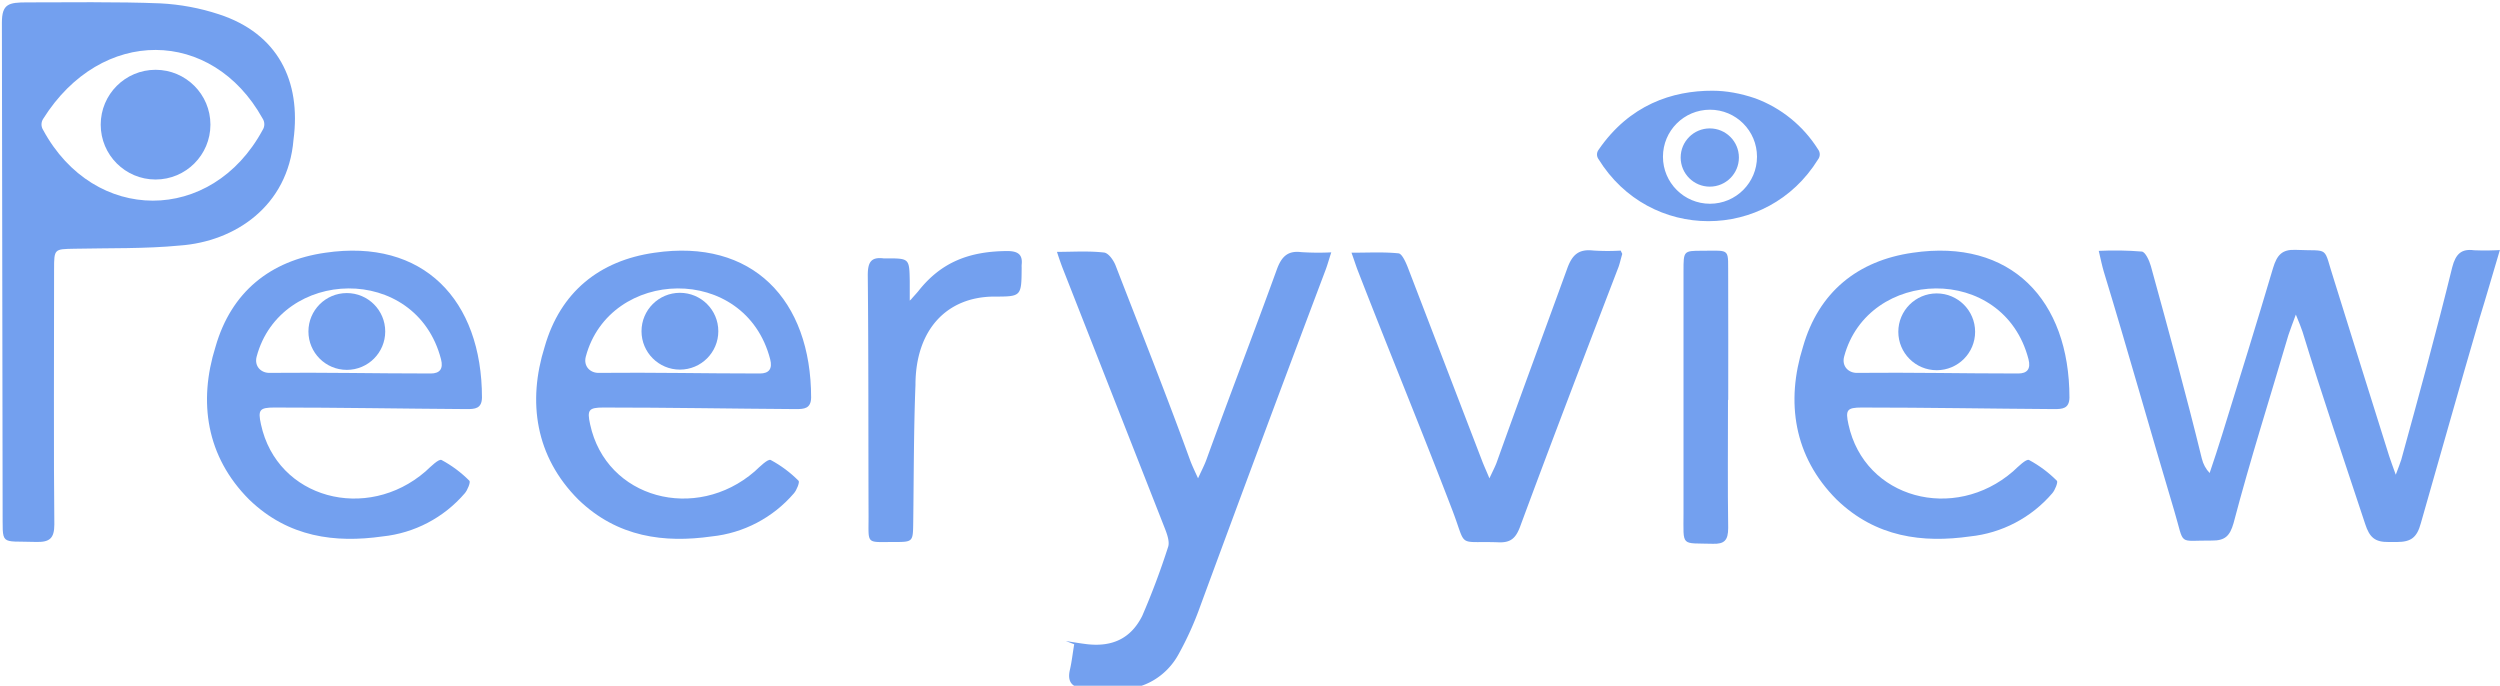 <?xml version="1.0" encoding="UTF-8" standalone="no"?>
<svg
   data-name="Layer 1"
   version="1.1"
   viewBox="0 0 638 175"
   id="peery-svg"
   sodipodi:docname="peeryicon.svg"
   inkscape:version="1.1.2 (0a00cf5339, 2022-02-04)"
   xmlns:inkscape="http://www.inkscape.org/namespaces/inkscape"
   xmlns:sodipodi="http://sodipodi.sourceforge.net/DTD/sodipodi-0.dtd"
   xmlns="http://www.w3.org/2000/svg"
   xmlns:svg="http://www.w3.org/2000/svg">
  <sodipodi:namedview
     id="namedview33"
     pagecolor="#ffffff"
     bordercolor="#666666"
     borderopacity="1.0"
     inkscape:pageshadow="2"
     inkscape:pageopacity="0.0"
     inkscape:pagecheckerboard="0"
     showgrid="false"
     inkscape:zoom="0.86901714"
     inkscape:cx="357.3002"
     inkscape:cy="208.85664"
     inkscape:window-width="1536"
     inkscape:window-height="834"
     inkscape:window-x="0"
     inkscape:window-y="0"
     inkscape:window-maximized="1"
     inkscape:current-layer="svg31"
     showguides="true"
     inkscape:guide-bbox="true"
     inkscape:snap-others="true"
     inkscape:snap-to-guides="false"
     inkscape:snap-global="false">
    <inkscape:grid
       type="xygrid"
       id="grid1823" />
    <sodipodi:guide
       position="135.344,36.816"
       orientation="0,-1"
       id="guide1825" />
    <sodipodi:guide
       position="-13.649,111.145"
       orientation="0,-1"
       id="guide1827" />
  </sodipodi:namedview>
  <defs
     id="defs4">
    <style
       id="style2">.cls-1{fill:#73a0ef;}.cls-2{fill:#fff;}</style>
  </defs>
  <path
     class="cls-1"
     d="m 23.9,0.565 c -5.75,-0.005 -11.5,0.045 -17,0.045 -4.69,0 -6.416,0.368 -6.416,5.168 L 0.669,129.904 c 0.1,9.6 -1,8.09 8.5,8.4 3.5,0.1 4.699,-0.9 4.699,-4.5 -0.19,-14 -0.068,-51.125 -0.068,-65.125 0,-5.2 0.1,-5.091 5.1,-5.201 9,-0.19 18.2,0.03 27,-0.82 14,-1 27.6,-10 29,-27 2,-15 -4,-27.1 -19,-32 -4.852,-1.601 -9.897,-2.542 -15,-2.799 -5.5,-0.22 -11.25,-0.28 -17,-0.285 z M 39.75,12.745 c 10.54,0.042 20.82,5.931 27.25,17.47 0.607,0.908 0.607,2.092 0,3 -13,24 -43,24 -56,-0.061 -0.545,-0.854 -0.545,-1.945 0,-2.799 7.429,-11.85 18.22,-17.65 28.75,-17.61 z"
     id="path6"
     sodipodi:nodetypes="csccccscccccccccccccc" />
  <path
     class="cls-1"
     d="m 437.083,23.15 c -10.32,-0.034 -21.237,3.581 -29.13,15.08 -0.533,0.711 -0.533,1.689 0,2.4 13,21.07 43,21.07 56,0.068 0.601,-0.762 0.601,-1.837 0,-2.6 -3.753,-5.98 -9.379,-10.55 -16,-13 -3.835,-1.304 -7.43,-1.934 -10.87,-1.945 z m -0.697,4.846 c 6.627,0 12,5.373 12,12 0,6.627 -5.373,12 -12,12 -6.627,0 -12,-5.373 -12,-12 0,-6.627 5.373,-12 12,-12 z"
     id="path8"
     sodipodi:nodetypes="ccccccccsssss" />
  <path
     class="cls-1"
     d="m 475.125,104 c -3.8,0 -4.2,0.64 -3.4,4.3 4.1,19 27,25 42,12 1.3,-1.2 3.4,-3.3 4.1,-2.9 2.616,1.406 5.009,3.192 7.1,5.3 0.33,0.32 -0.48,2.4 -1.2,3.2 -5.334,6.22 -12.85,10.16 -21,11 -12,1.7 -24,0.27 -34,-9.4 -11,-11 -13,-25 -8.6,-39 4,-14 14,-22 28,-24 25,-3.7 40,12 40,37 -0.07,2.8 -1.8,2.9 -3.9,2.9 -16.72,-0.107 -32.23,-0.4 -49.1,-0.4 z m 39.92,-8.684 c 2.3,0 3.268,-1.168 2.628,-3.64 -6.364,-24.584 -40.994,-23.377 -47.05,-0.676 -0.668,2.503 1.175,4.257 3.415,4.157 13.97,-0.143 26.46,0.159 41.01,0.159 z"
     id="path10"
     sodipodi:nodetypes="scccccccccccscssccc" />
  <path
     class="cls-1"
     d="m 272,163.59 c 2,0.31 3.8,0.621 5.5,0.817 6.1,0.672 11,-1.241 14,-7.241 2.5,-5.793 4.6,-11.378 6.6,-17.585 0.43,-1.241 -0.2,-3.103 -0.76,-4.551 q -13,-33.101 -26,-66.202 c -0.53,-1.345 -1,-2.689 -1.6,-4.551 4.2,0 7.9,-0.279 12,0.166 1.2,0.145 2.5,2.069 3,3.414 6.4,16.55 13,33.101 19,49.651 0.47,1.241 1,2.379 2,4.551 0.95,-2.069 1.6,-3.31 2.1,-4.655 6,-16.55 12,-32.066 18,-48.617 1.2,-3.31 2.8,-4.862 6.2,-4.448 a 69,71.374 0 0 0 7.7,0.062 c -0.61,1.862 -0.94,3.103 -1.4,4.344 q -16,42.41 -32,85.855 a 78,80.683 0 0 1 -5.6,12.413 17,17.585 0 0 1 -15,8.896 c -3,0 -6,0 -9,-0.217 -2.8,-0.176 -4.5,-1.345 -3.7,-4.758 0.48,-2.069 0.69,-4.138 1.1,-6.517 z"
     id="path12"
     style="stroke-width:1.017" />
  <path
     class="cls-1"
     d="m 414,64.799 c -0.48,1.649 -0.7,2.783 -1.1,3.711 -8.3,21.647 -17,44.325 -25,65.973 -1.1,2.886 -2.4,4.02 -5.4,3.917 -11,-0.402 -8,1.752 -12,-8.556 -7.9,-20.616 -16,-40.202 -24,-60.819 -0.48,-1.237 -0.89,-2.577 -1.6,-4.536 4.4,0 8.3,-0.216 12,0.165 0.87,0.082 1.8,2.165 2.3,3.402 q 9.5,24.74 19,49.48 c 0.47,1.237 1,2.371 1.9,4.536 0.86,-1.855 1.4,-2.886 1.8,-3.917 5.9,-16.493 12,-32.986 18,-49.48 1.3,-3.711 3,-5.154 6.7,-4.742 a 58,59.788 0 0 0 7,0.021 z"
     id="path14"
     style="stroke-width:1.015" />
  <path
     class="cls-1"
     d="m 232.528,76.387 c 0.58,-0.698 1.2,-1.335 1.8,-2.053 5.8,-7.392 13,-10.267 23,-10.267 2.4,0.072 3.7,0.862 3.4,3.491 a 5.8,5.955 0 0 0 0,0.739 c -0.05,7.392 -0.05,7.392 -7.1,7.392 -12,0.082 -20,8.419 -20,22.588 -0.45,11.294 -0.42,23.615 -0.57,34.909 -0.07,5.134 0,5.134 -5,5.134 -7.1,0 -6.4,0.719 -6.4,-6.468 -0.07,-20.535 0,-41.069 -0.2,-61.604 0,-3.183 0.73,-4.723 4,-4.312 a 4.2,4.312 0 0 0 0.71,0 c 5.9,0 5.9,0 6,5.852 v 4.928 z"
     id="path16"
     style="stroke-width:1.013" />
  <path
     class="cls-1"
     d="m 440.983,102.155 c 0,11.149 -0.1,22.298 0.05,32.589 0,3.173 -1,4.117 -3.9,4.031 -8.3,-0.24 -7.5,0.943 -7.5,-7.89 q 0,-30.874 0,-61.748 c 0,-5.06 0,-5.146 4.7,-5.146 7.6,0 6.6,-0.858 6.7,7.118 0.04,10.291 0.01,20.583 0.01,30.874 z"
     id="path18"
     style="stroke-width:0.926" />
  <circle
     id="circle-e1"
     class="cls-1 circle"
     cx="88.51"
     cy="84.592"
     r="9.8" />
  <circle
     id="circle-p"
     class="cls-1 circle"
     cx="39.701"
     cy="31.811"
     r="14" />
  <circle
     id="circle-e2"
     class="cls-1 circle"
     cx="173.514"
     cy="84.526"
     r="9.8" />
  <circle
     id="circle-e3"
     class="cls-1 circle"
     cx="494.25"
     cy="84.678"
     r="9.8" />
  <path
     class="cls-1"
     d="m 638,63.696 c -1.9,6.328 -3.5,12.001 -5.2,17.456 -5.1,17.456 -10,34.912 -15,52.368 -1,3.709 -2.547,4.782 -6.1,4.8 h -2.1 c -3.542,0.048 -4.9,-1.2 -6,-4.582 -5.4,-16.365 -11,-32.73 -16,-49.095 -0.39,-1.2 -0.86,-2.291 -1.7,-4.364 -0.83,2.291 -1.4,3.709 -1.9,5.237 -4.8,16.365 -9.7,31.639 -14,48.004 -0.94,3.273 -2.199,4.461 -5.5,4.431 -8.896,-0.08 -6.9,1.57 -9.6,-7.486 -6.2,-20.729 -12,-41.458 -18,-61.096 -0.45,-1.527 -0.77,-3.055 -1.3,-5.346 3.667,-0.181 7.34,-0.123 11,0.175 0.91,0.12 1.9,2.291 2.3,3.709 4.5,16.365 9,32.73 13,49.095 0.337,1.415 1.03,2.7 2,3.709 1.1,-3.273 2.2,-6.546 3.2,-9.819 4.4,-14.183 8.8,-28.366 13,-42.549 1,-3.273 2.3,-4.691 5.6,-4.582 9.2,0.415 7,-1.309 10,7.855 4.8,15.274 9.5,30.548 14,44.731 0.41,1.309 0.89,2.509 1.7,4.8 0.68,-1.855 1.1,-2.837 1.4,-3.819 4.5,-16.365 9,-32.73 13,-49.095 0.9,-3.491 2.4,-4.8 5.6,-4.364 2.5,0.1 5.003,0.064 7.5,-0.109 z"
     id="path25"
     style="stroke-width:1.045"
     sodipodi:nodetypes="ccccccccccscccccccccccccccccc" />
  <circle
     id="circle-i"
     class="cls-1 circle"
     cx="436.337"
     cy="40.201"
     r="7.432" />
  <path
     class="cls-1"
     d="m 154,104 c -3.8,0 -4.2,0.64 -3.4,4.3 4.1,19 27,25 42,12 1.3,-1.2 3.4,-3.3 4.1,-2.9 2.616,1.406 5.009,3.192 7.1,5.3 0.33,0.32 -0.48,2.4 -1.2,3.2 -5.334,6.22 -12.85,10.16 -21,11 -12,1.7 -24,0.27 -34,-9.4 -11,-11 -13,-25 -8.6,-39 4,-14 14,-22 28,-24 25,-3.7 40,12 40,37 -0.07,2.8 -1.8,2.9 -3.9,2.9 C 186.38,104.293 170.87,104 154,104 Z m 39.92,-8.684 c 2.3,0 3.268,-1.168 2.628,-3.64 -6.364,-24.584 -40.994,-23.377 -47.05,-0.676 -0.668,2.503 1.175,4.257 3.415,4.157 13.97,-0.143 26.46,0.159 41.01,0.159 z"
     id="path1285"
     sodipodi:nodetypes="scccccccccccscssccc" />
  <path
     class="cls-1"
     d="m 70,104 c -3.8,0 -4.2,0.64 -3.4,4.3 4.1,19 27,25 42,12 1.3,-1.2 3.4,-3.3 4.1,-2.9 2.616,1.406 5.009,3.192 7.1,5.3 0.33,0.32 -0.48,2.4 -1.2,3.2 -5.334,6.22 -12.85,10.16 -21,11 -12,1.7 -24,0.27 -34,-9.4 -11,-11 -13,-25 -8.6,-39 4,-14 14,-22 28,-24 25,-3.7 40,12 40,37 -0.07,2.8 -1.8,2.9 -3.9,2.9 C 102.38,104.293 86.87,104 70,104 Z m 39.92,-8.684 c 2.3,0 3.268,-1.168 2.628,-3.64 C 106.184,67.092 71.554,68.299 65.498,91 c -0.668,2.503 1.175,4.257 3.415,4.157 13.97,-0.143 26.46,0.159 41.01,0.159 z"
     id="path1287"
     sodipodi:nodetypes="scccccccccccscssccc" />
</svg>
